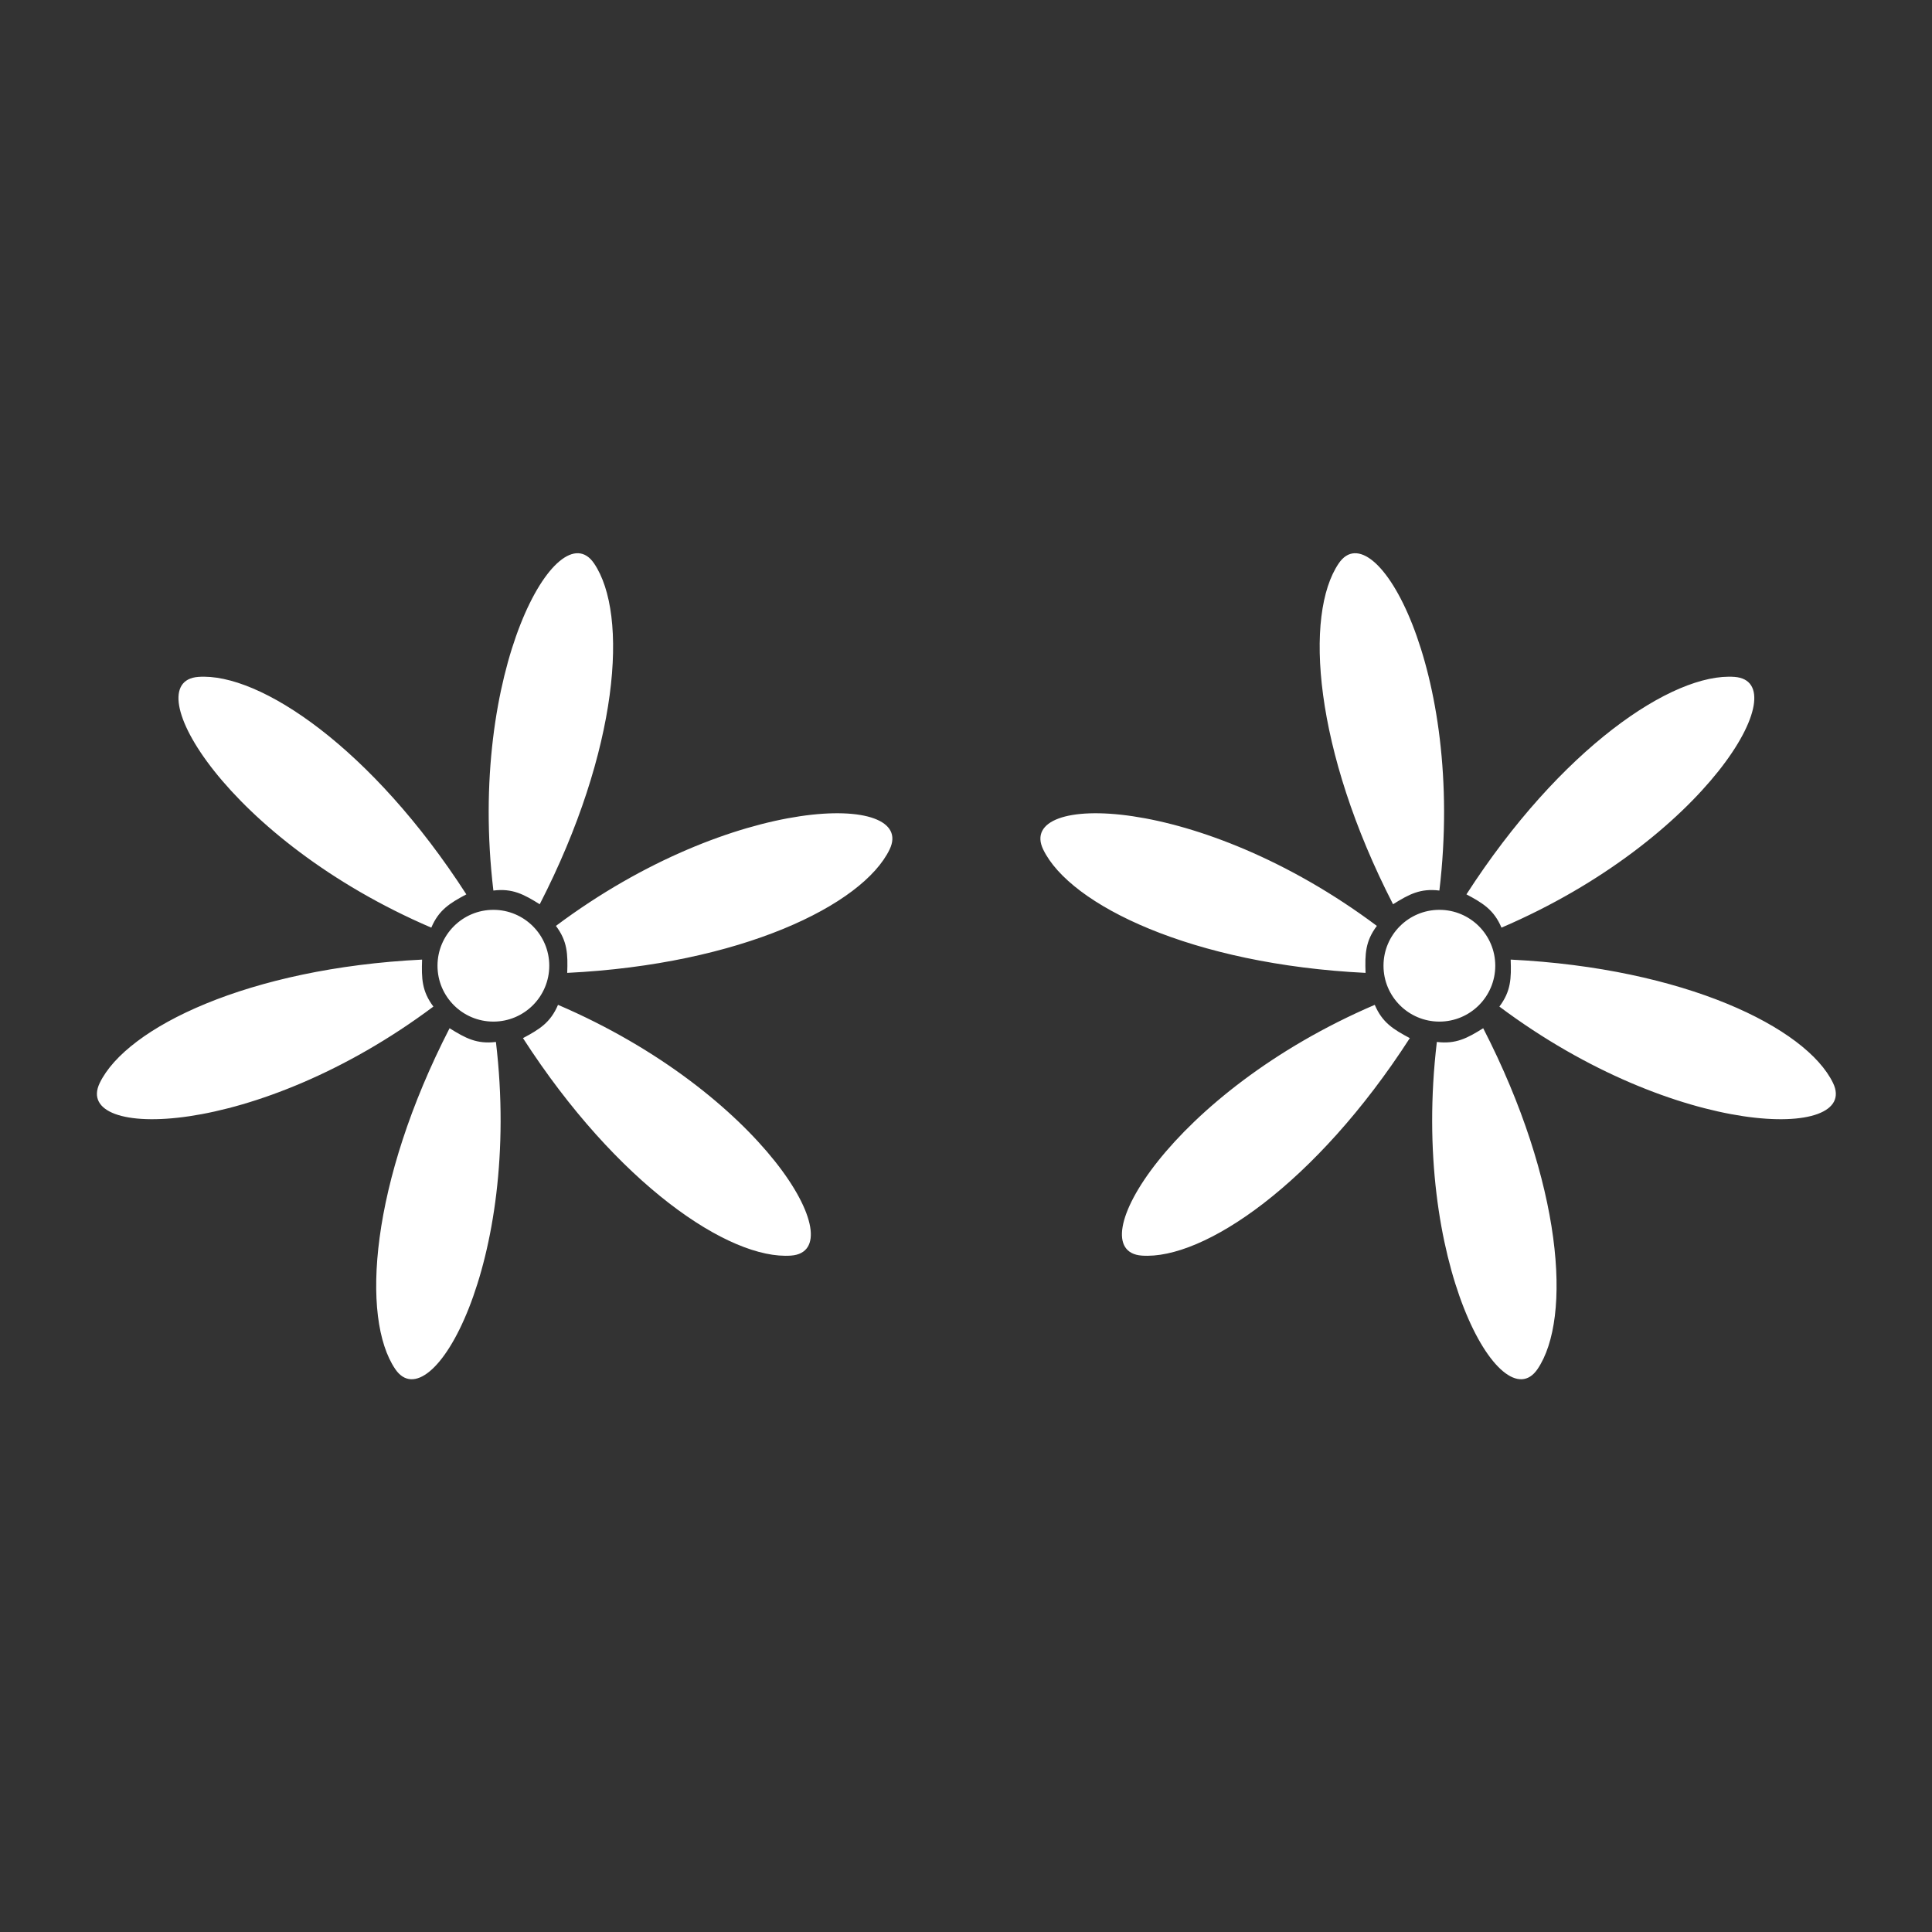 <?xml version="1.0" encoding="UTF-8" standalone="no"?>
<!DOCTYPE svg PUBLIC "-//W3C//DTD SVG 1.1//EN" "http://www.w3.org/Graphics/SVG/1.1/DTD/svg11.dtd">
<svg width="100%" height="100%" viewBox="0 0 1000 1000" version="1.1" xmlns="http://www.w3.org/2000/svg" xmlns:xlink="http://www.w3.org/1999/xlink" xml:space="preserve" xmlns:serif="http://www.serif.com/" style="fill-rule:evenodd;clip-rule:evenodd;stroke-linejoin:round;stroke-miterlimit:2;">
    <rect x="0" y="0" width="1000" height="1000" fill="#333333" stroke="none"/>
    <g transform="matrix(5.785,0,0,5.785,-2437.38,-1264.57)">
        <path d="M549.887,311.82C551.594,312.03 552.608,311.484 554.033,310.593C561.129,324.409 562.003,336.516 558.892,341.093C555.689,345.806 547.534,331.569 549.887,311.82ZM465.699,311.82C463.991,312.03 462.977,311.484 461.552,310.593C454.456,324.409 453.582,336.516 456.693,341.093C459.897,345.806 468.051,331.569 465.699,311.82ZM544.331,308.5C545.003,310.084 545.983,310.689 547.467,311.478C539.05,324.531 529.002,331.341 523.482,330.936C517.8,330.518 526.052,316.337 544.331,308.5ZM471.254,308.5C470.583,310.084 469.603,310.689 468.119,311.478C476.536,324.531 486.583,331.341 492.103,330.936C497.786,330.518 489.534,316.337 471.254,308.5ZM555.481,308.656C556.517,307.282 556.551,306.131 556.492,304.452C572.006,305.215 582.927,310.511 585.335,315.494C587.815,320.624 571.408,320.568 555.481,308.656ZM460.104,308.656C459.068,307.282 459.035,306.131 459.093,304.452C443.58,305.215 432.659,310.511 430.25,315.494C427.77,320.624 444.177,320.568 460.104,308.656ZM550.113,300C552.873,300 555.113,302.24 555.113,305C555.113,307.76 552.873,310 550.113,310C547.354,310 545.113,307.76 545.113,305C545.113,302.24 547.354,300 550.113,300ZM465.472,300C462.713,300 460.472,302.24 460.472,305C460.472,307.76 462.713,310 465.472,310C468.232,310 470.472,307.76 470.472,305C470.472,302.24 468.232,300 465.472,300ZM544.519,301.437C543.483,302.811 543.449,303.962 543.508,305.641C527.994,304.879 517.073,299.582 514.665,294.599C512.185,289.469 528.592,289.525 544.519,301.437ZM471.067,301.437C472.103,302.811 472.136,303.962 472.078,305.641C487.591,304.879 498.512,299.582 500.921,294.599C503.401,289.469 486.994,289.525 471.067,301.437ZM555.669,301.593C554.997,300.009 554.017,299.405 552.533,298.615C560.95,285.562 570.998,278.752 576.518,279.158C582.2,279.575 573.948,293.756 555.669,301.593ZM459.917,301.593C460.588,300.009 461.568,299.405 463.052,298.615C454.635,285.562 444.587,278.752 439.068,279.158C433.385,279.575 441.637,293.756 459.917,301.593ZM550.113,298.274C548.406,298.063 547.392,298.61 545.967,299.5C538.871,285.684 537.997,273.577 541.108,269C544.311,264.287 552.466,278.524 550.113,298.274ZM465.472,298.274C467.18,298.063 468.193,298.61 469.619,299.5C476.715,285.684 477.589,273.577 474.477,269C471.274,264.287 463.119,278.524 465.472,298.274Z" style="fill:white;"/>
    </g>
</svg>

